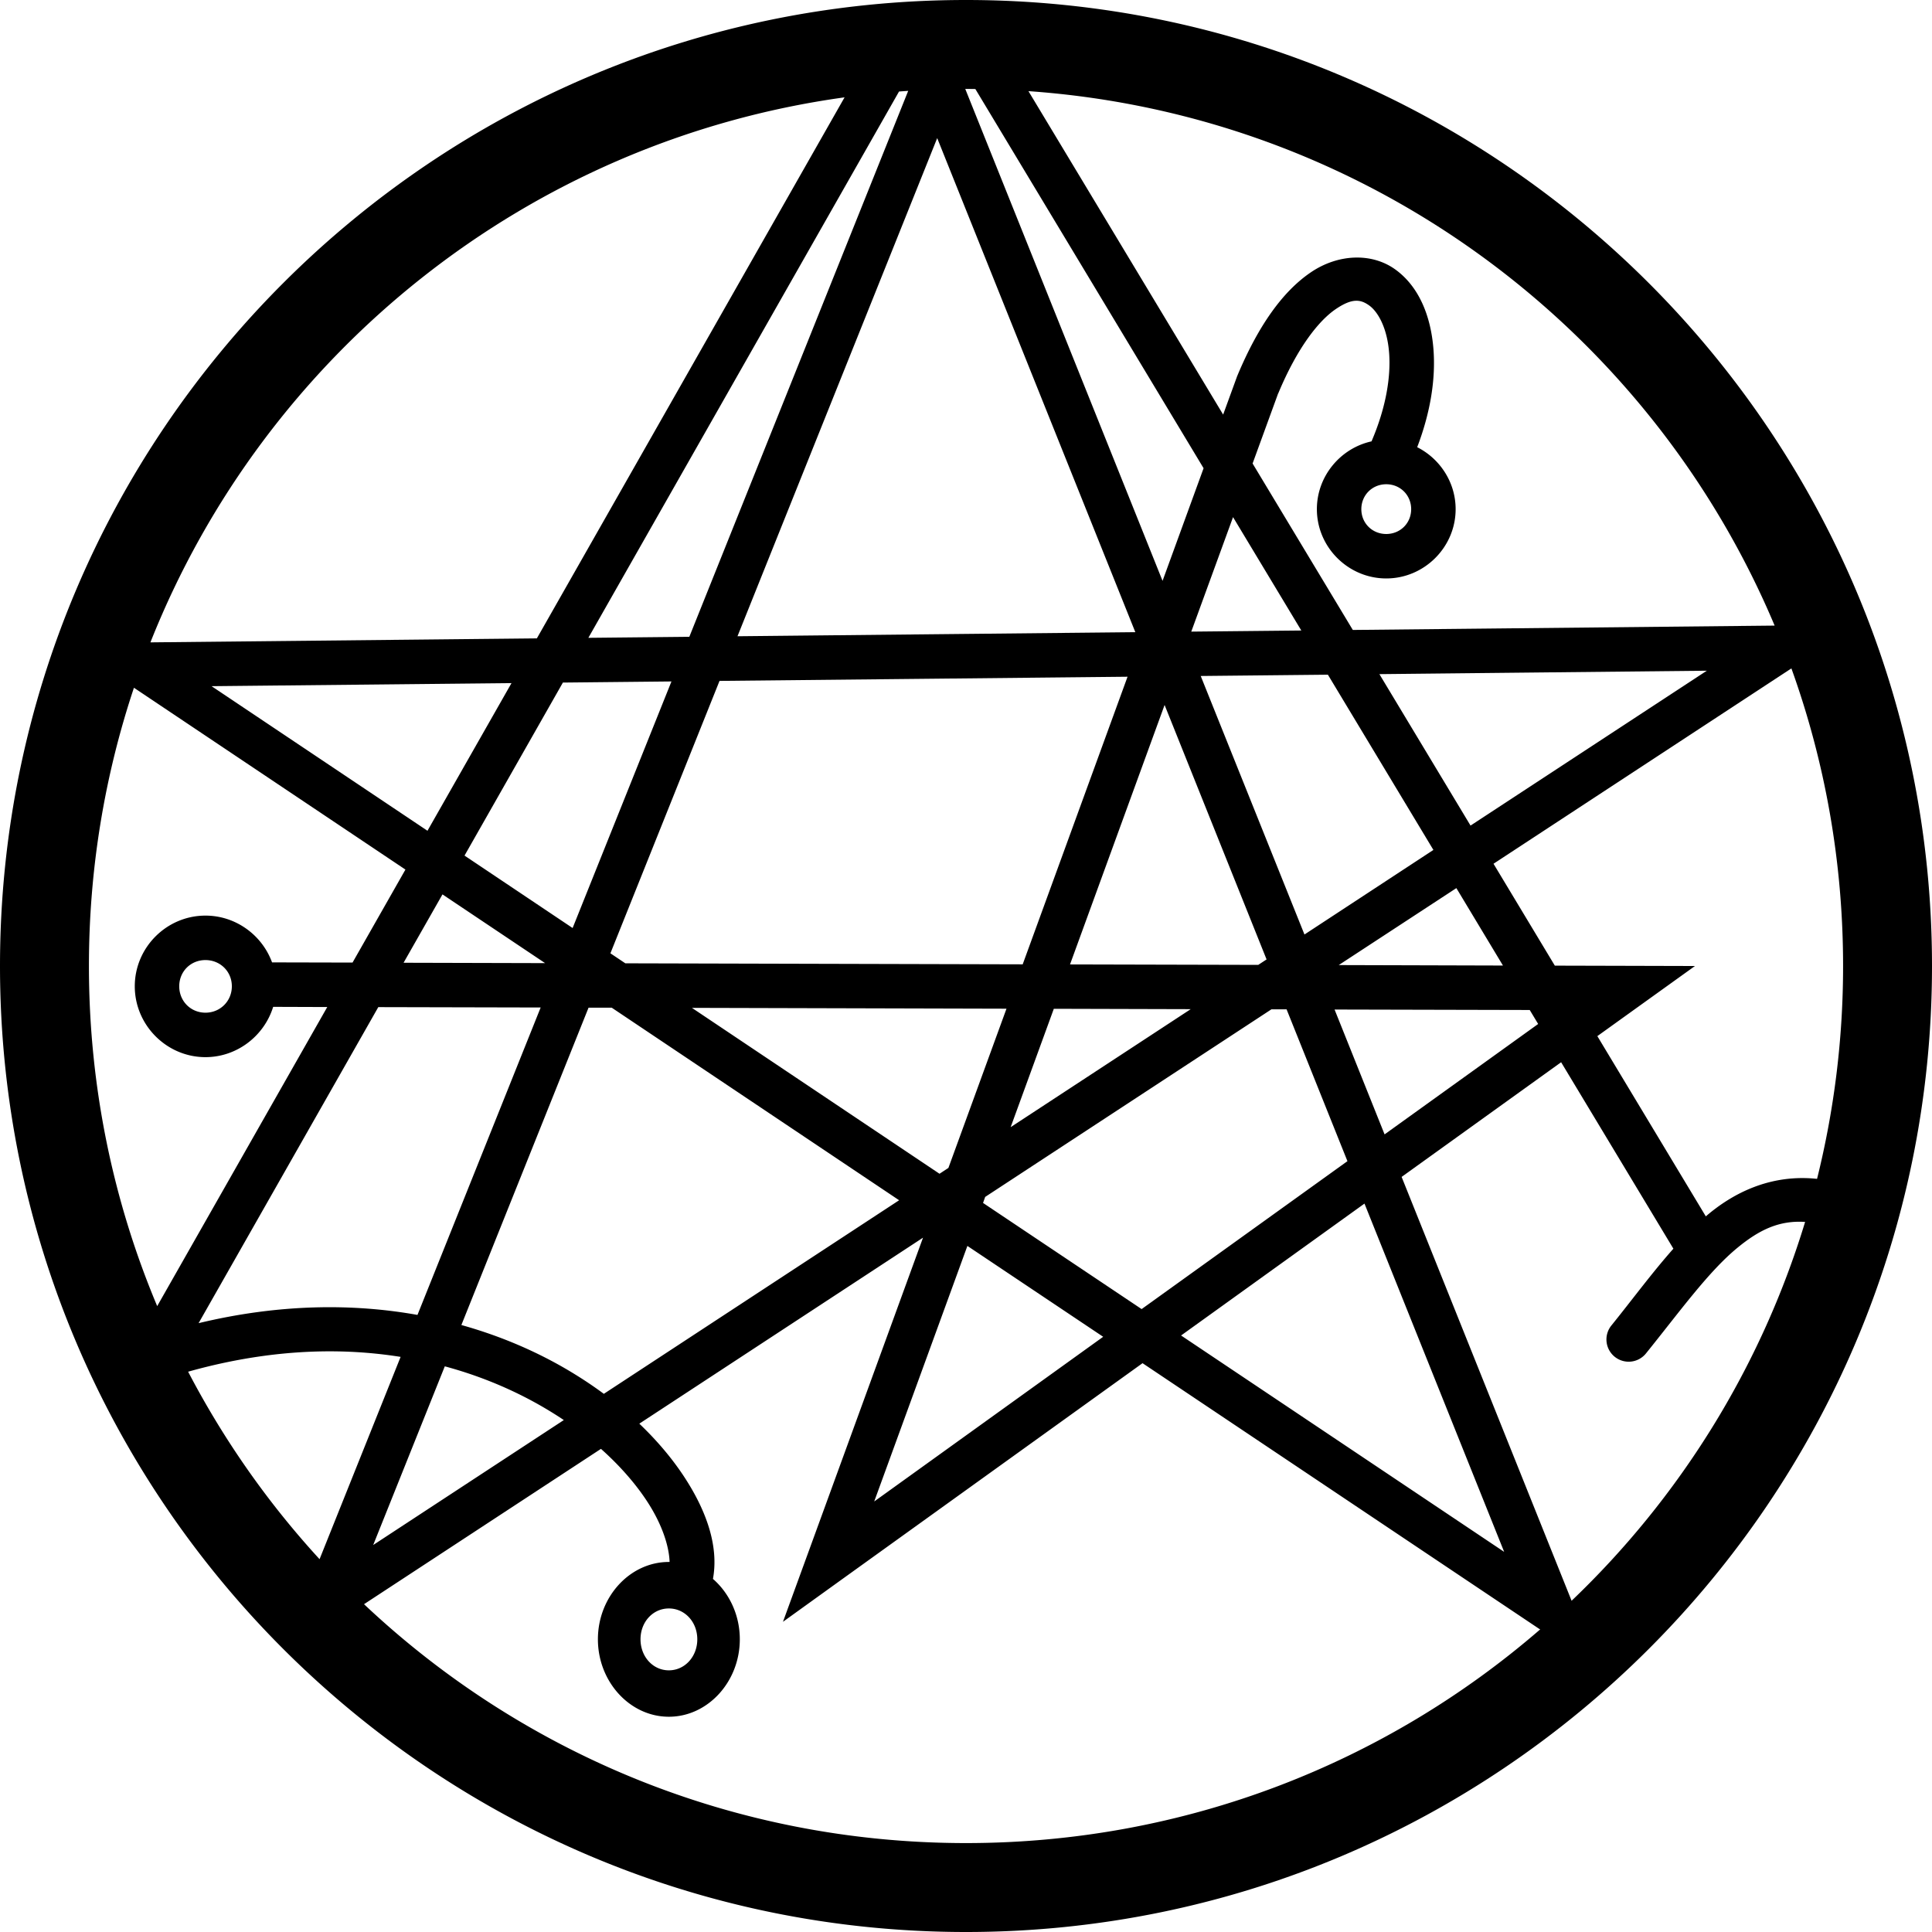 <?xml version="1.0" encoding="UTF-8" standalone="no"?>
<!-- Created with Inkscape (http://www.inkscape.org/) -->

<svg
   xmlns:dc="http://purl.org/dc/elements/1.1/"
   xmlns:cc="http://creativecommons.org/ns#"
   xmlns:rdf="http://www.w3.org/1999/02/22-rdf-syntax-ns#"
   xmlns:svg="http://www.w3.org/2000/svg"
   xmlns="http://www.w3.org/2000/svg"
   xmlns:sodipodi="http://sodipodi.sourceforge.net/DTD/sodipodi-0.dtd"
   xmlns:inkscape="http://www.inkscape.org/namespaces/inkscape"
   id="svg2"
   width="2000"
   height="2000"
   version="1.1"
   inkscape:version="0.48.0 r9654"
   sodipodi:docname="sigil.svg">
  <defs
     id="defs4" />
  <sodipodi:namedview
     id="base"
     pagecolor="#ffffff"
     bordercolor="#666666"
     borderopacity="1.0"
     inkscape:pageopacity="0.0"
     inkscape:pageshadow="2"
     inkscape:zoom="0.4595"
     inkscape:cx="1000"
     inkscape:cy="1000"
     inkscape:document-units="px"
     inkscape:current-layer="layer1"
     showgrid="false"
     inkscape:object-nodes="false"
     inkscape:object-paths="false"
     inkscape:window-width="1920"
     inkscape:window-height="1138"
     inkscape:window-x="-8"
     inkscape:window-y="-8"
     inkscape:window-maximized="1"
     fit-margin-top="0"
     fit-margin-left="0"
     fit-margin-right="0"
     fit-margin-bottom="0" />
  <g
     inkscape:label="Layer 1"
     inkscape:groupmode="layer"
     id="layer1"
     transform="translate(-51.406,1137.594)">
    <path
       style="font-size:medium;font-style:normal;font-variant:normal;font-weight:normal;font-stretch:normal;text-indent:0;text-align:start;text-decoration:none;line-height:normal;letter-spacing:normal;word-spacing:normal;text-transform:none;direction:ltr;block-progression:tb;writing-mode:lr-tb;text-anchor:start;baseline-shift:baseline;color:#000000;fill:#000000;fill-opacity:1;stroke:none;stroke-width:29.779;marker:none;visibility:visible;display:inline;overflow:visible;enable-background:accumulate;font-family:Sans;-inkscape-font-specification:Sans"
       d="m 1051.406,-1137.594 c -551.728,0 -1000,448.272 -1000,1000 0,551.728 448.272,1000 1000,1000 551.728,0 1000,-448.272 1000,-1000 0,-551.728 -448.272,-1000 -1000,-1000 z m -0.767,92.051 c 0.256,-2e-4 0.511,0 0.767,0 3.247,0 6.446,0.062 9.684,0.096 l 236.264,392.559 -42.478,116.598 -204.238,-509.253 z m -59.066,2.014 -226.58,565.155 -104.516,1.055 321.603,-565.538 c 3.161,-0.238 6.322,-0.466 9.493,-0.671 z m 124.461,0.288 c 348.921,24.47 642.976,245.501 772.461,553.265 l -436.667,4.507 -103.749,-172.308 26.465,-72.586 0.096,0 c 20.111,-48.253 42.432,-75.646 59.546,-87.257 17.114,-11.611 25.752,-10.092 34.615,-3.74 8.863,6.353 18.653,22.927 20.616,49.19 1.817,24.311 -2.982,55.994 -18.218,91.476 -32.159,7.074 -56.573,36.035 -56.573,70.189 0,39.382 32.437,71.723 71.819,71.723 39.382,0 71.819,-32.341 71.819,-71.723 0,-27.891 -16.318,-52.287 -39.793,-64.148 14.034,-36.751 19.103,-71.076 16.876,-100.873 -2.669,-35.713 -15.571,-65.937 -39.697,-83.229 -12.063,-8.646 -26.767,-12.697 -41.998,-12.178 -15.232,0.52 -31.027,5.591 -45.258,15.246 -28.462,19.31 -54.042,54.118 -76.326,107.585 l -0.192,0.479 -0.192,0.575 -14.095,38.642 -201.553,-334.836 z m -190.335,6.424 -318.535,560.073 -400.038,4.123 c 118.336,-298.465 390.244,-518.853 718.573,-564.196 z m 95.887,42.19 205.101,511.458 -411.832,4.219 206.731,-515.677 z m 464.858,358.328 c 14.508,0 25.793,11.285 25.793,25.793 0,14.508 -11.285,25.698 -25.793,25.698 -14.508,0 -25.794,-11.19 -25.794,-25.698 0,-14.508 11.285,-25.793 25.794,-25.793 z m -158.596,34.04 70.668,117.365 -113.913,1.151 43.245,-118.516 z m 578.004,156.583 c 34.614,96.169 53.505,199.889 53.505,308.083 0,76.025 -9.398,149.804 -26.944,220.347 -3.775,-0.393 -7.537,-0.665 -11.219,-0.767 -38.927,-1.083 -72.936,13.944 -100.777,36.916 -1.064,0.878 -2.112,1.787 -3.164,2.685 l -112.283,-186.595 43.245,-31.067 57.82,-41.519 -71.148,-0.192 -73.928,-0.192 -63.477,-105.475 308.371,-202.225 z m -87.544,2.397 -244.606,160.322 -94.352,-156.774 338.959,-3.548 z m -392.272,4.123 109.215,181.417 -133.474,87.544 -107.393,-267.619 131.652,-1.342 z m -207.402,2.109 -108.543,297.728 -411.353,-1.055 -15.438,-10.356 112.954,-282.002 422.38,-4.315 z m -472.145,4.89 -102.311,255.25 -111.9,-74.983 101.831,-179.116 112.379,-1.151 z m -165.596,1.726 -86.969,152.843 -223.511,-149.679 310.48,-3.164 z m -390.833,4.794 281.043,188.225 -54.751,96.27 -83.325,-0.192 c -10.267,-28.133 -37.438,-48.423 -68.942,-48.423 -40.189,0 -73.161,32.973 -73.161,73.161 0,40.189 32.973,73.353 73.161,73.353 32.792,0 60.865,-22.117 70.093,-52.066 l 55.998,0.192 -176.048,309.617 c -45.5,-108.246 -70.668,-227.18 -70.668,-352.095 0,-100.727 16.415,-197.554 46.601,-288.043 z m 1066.929,17.835 105.571,263.4 -8.63,5.657 -194.841,-0.479 97.9,-268.578 z m 302.042,189.568 48.231,80.161 -170.007,-0.479 121.776,-79.682 z m -1049.573,6.52 106.242,71.148 -146.515,-0.384 40.272,-70.764 z m -245.373,67.983 c 15.315,0 27.328,11.821 27.328,27.136 0,15.315 -12.013,27.328 -27.328,27.328 -15.315,0 -27.136,-12.013 -27.136,-27.328 0,-15.315 11.821,-27.136 27.136,-27.136 z m 178.924,48.71 168.089,0.384 -127.529,318.247 C 416.253,211.556 339.93,212.184 256.987,232.144 L 443.007,-95.02 z m 217.662,0.575 23.972,0 297.536,199.348 -305.686,200.403 c -10.961,-8.122 -22.643,-15.901 -34.999,-23.3 -32.797,-19.64 -70.539,-36.227 -112.475,-47.943 L 660.669,-94.445 z m 107.009,0.192 325.631,0.863 -60.121,164.829 -9.205,6.041 -256.305,-171.733 z m 374.628,0.959 141.72,0.384 -186.403,122.159 44.683,-122.543 z m 225.237,0.575 15.725,0 62.997,157.158 -213.06,153.131 -164.158,-109.886 2.205,-6.233 296.289,-194.17 z m 65.395,0.192 202.033,0.479 8.726,14.479 -158.98,114.297 -51.779,-129.255 z m 234.538,54.559 116.214,193.019 c -21.684,24.413 -41.981,51.971 -63.86,79.106 a 23.015,23.015 0 1 0 35.766,28.958 c 34.808,-43.17 64.298,-84.174 94.065,-108.735 22.561,-18.616 43.159,-28.813 70.381,-27.04 -45.99,151.319 -130.261,285.813 -241.73,392.176 L 1502.36,80.74 1667.477,-37.968 z M 1463.91,108.355 1608.507,468.888 1274.055,244.897 1463.91,108.355 z m -456.995,35.286 -119.379,327.452 -25.602,70.189 60.6,-43.628 311.631,-224.087 410.586,275.002 a 23.015,23.015 0 0 0 1.055,0.575 c -159.191,137.866 -366.941,221.21 -594.4,221.21 -241.436,0 -460.643,-93.958 -623.166,-247.291 l 245.278,-160.802 c 19.728,17.591 35.626,35.947 47.272,53.601 16.151,24.484 23.234,47.204 23.78,63.477 -0.257,-0.003 -0.509,0 -0.767,0 -40.305,0 -73.449,36.096 -73.449,80.065 0,43.969 33.144,80.161 73.449,80.161 40.305,0 73.449,-36.192 73.449,-80.161 0,-25.215 -10.899,-47.807 -27.807,-62.518 6.187,-33.588 -6.489,-70.389 -30.204,-106.338 -12.171,-18.45 -27.615,-36.824 -46.025,-54.368 L 1006.915,143.641 z m 45.93,8.534 140.57,94.065 -237.031,170.486 96.462,-264.551 z m -659.507,109.119 c 25.425,0.029 49.684,2.081 72.778,5.753 l -83.901,209.416 c -53.397,-58.172 -99.189,-123.424 -136.063,-194.074 52.362,-14.733 101.609,-21.148 147.186,-21.095 z m 118.516,15.534 c 39.834,10.741 75.346,26.354 105.955,44.683 5.935,3.554 11.701,7.187 17.26,10.931 l -197.334,129.351 74.12,-184.965 z m 231.949,250.647 c 16.49,0 29.437,13.941 29.437,31.93 0,17.989 -12.947,32.122 -29.437,32.122 -16.49,0 -29.341,-14.133 -29.341,-32.122 0,-17.989 12.852,-31.93 29.341,-31.93 z"
       id="path3763"
       inkscape:connector-curvature="0" />
  </g>
</svg>
